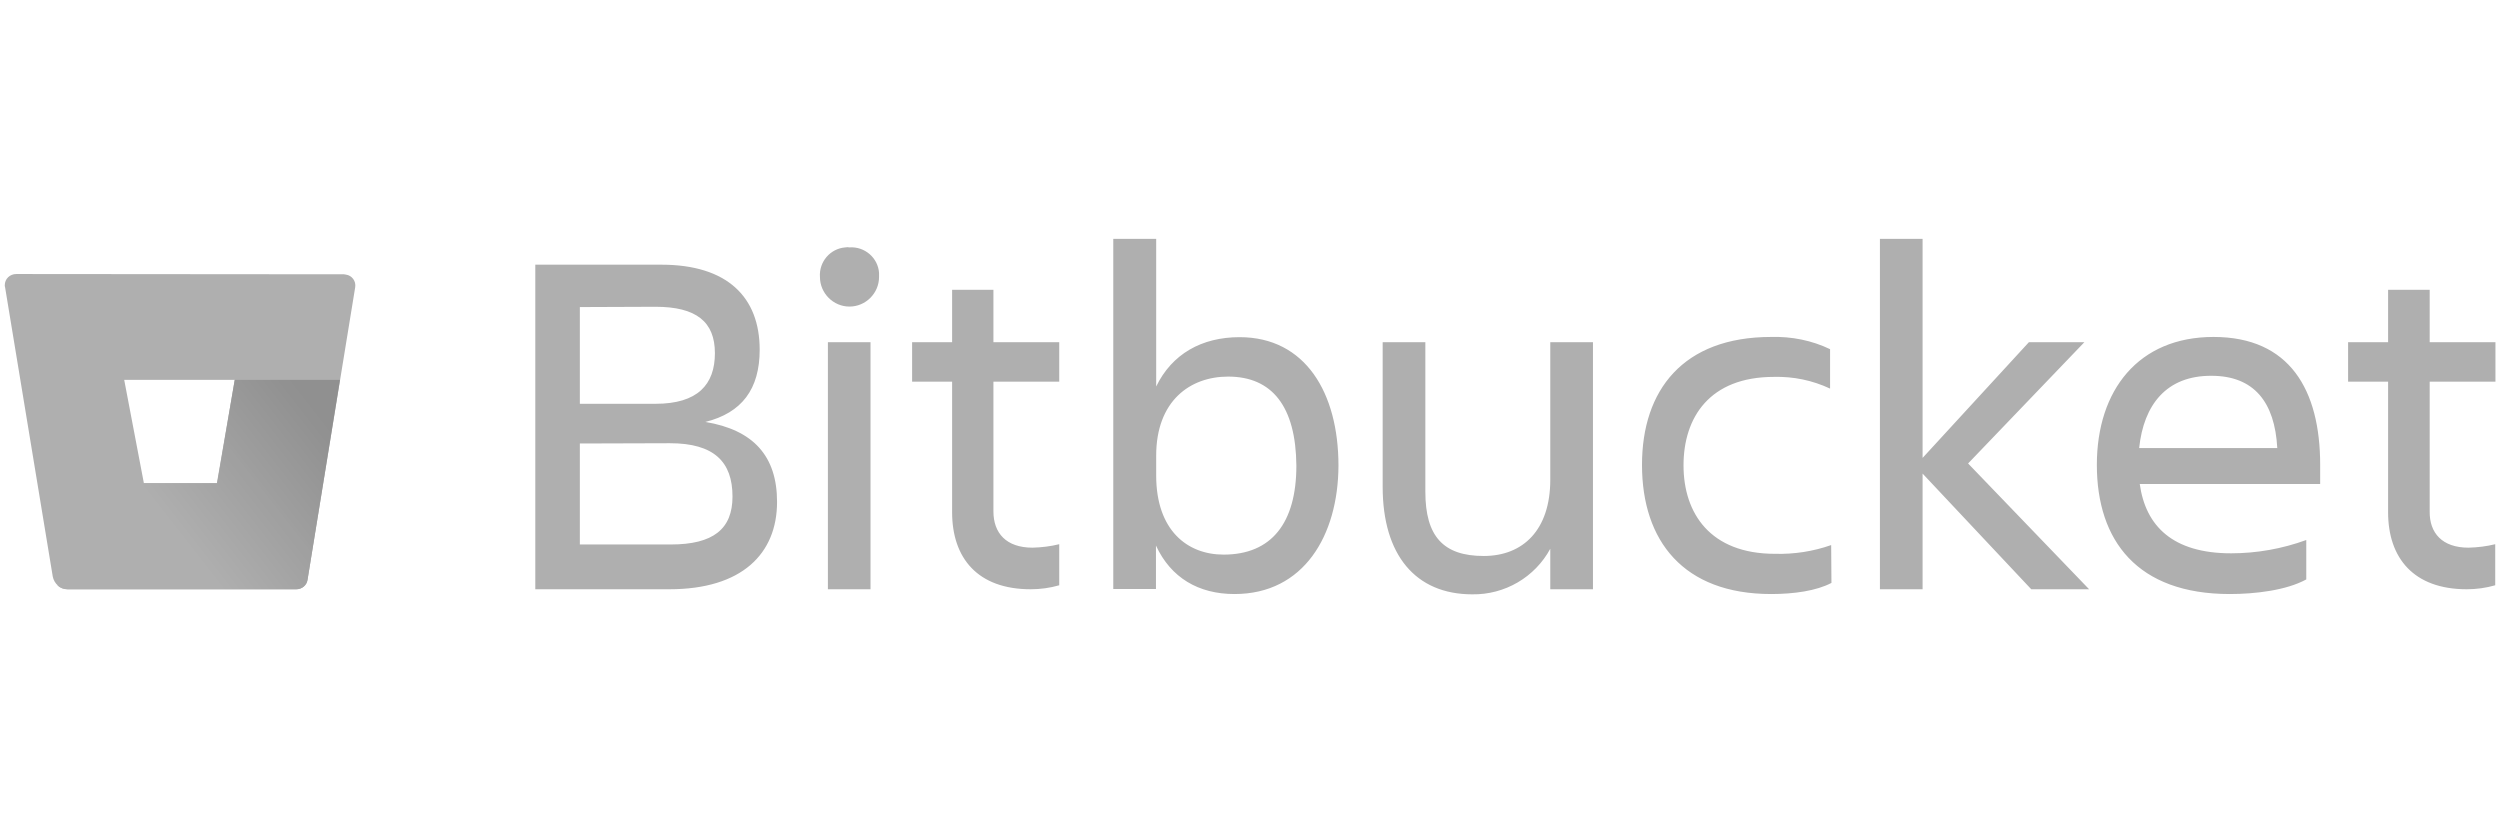 <svg xmlns="http://www.w3.org/2000/svg" xmlns:xlink="http://www.w3.org/1999/xlink" width="180" zoomAndPan="magnify" viewBox="0 0 135 45" height="60" preserveAspectRatio="xMidYMid meet" version="1.0"><defs><clipPath id="08517d0ce6"><path d="M 28 12.898 L 135 12.898 L 135 32.398 L 28 32.398 Z M 28 12.898 " clip-rule="nonzero"/></clipPath><clipPath id="ca624b79b7"><path d="M 3 20 L 19 20 L 19 32 L 3 32 Z M 3 20 " clip-rule="nonzero"/></clipPath><clipPath id="df0d47bc34"><path d="M 18.359 20.512 L 12.676 20.512 L 11.727 26.094 L 7.77 26.094 L 3.109 31.617 C 3.25 31.75 3.438 31.82 3.641 31.82 L 16 31.82 C 16.305 31.82 16.562 31.605 16.605 31.316 Z M 18.359 20.512 " clip-rule="nonzero"/></clipPath><linearGradient x1="134.567" gradientTransform="matrix(0.144, 0, 0, -0.144, 0.259, 32.479)" y1="71.944" x2="30.57" gradientUnits="userSpaceOnUse" y2="-9.222" id="bd1a2740bc"><stop stop-opacity="1" stop-color="rgb(56.499%, 56.499%, 56.499%)" offset="0"/><stop stop-opacity="1" stop-color="rgb(56.683%, 56.683%, 56.683%)" offset="0.125"/><stop stop-opacity="1" stop-color="rgb(57.053%, 57.053%, 57.053%)" offset="0.141"/><stop stop-opacity="1" stop-color="rgb(57.419%, 57.419%, 57.419%)" offset="0.156"/><stop stop-opacity="1" stop-color="rgb(57.785%, 57.785%, 57.785%)" offset="0.172"/><stop stop-opacity="1" stop-color="rgb(58.153%, 58.153%, 58.153%)" offset="0.188"/><stop stop-opacity="1" stop-color="rgb(58.519%, 58.519%, 58.519%)" offset="0.203"/><stop stop-opacity="1" stop-color="rgb(58.887%, 58.887%, 58.887%)" offset="0.219"/><stop stop-opacity="1" stop-color="rgb(59.253%, 59.253%, 59.253%)" offset="0.234"/><stop stop-opacity="1" stop-color="rgb(59.619%, 59.619%, 59.619%)" offset="0.25"/><stop stop-opacity="1" stop-color="rgb(59.987%, 59.987%, 59.987%)" offset="0.266"/><stop stop-opacity="1" stop-color="rgb(60.353%, 60.353%, 60.353%)" offset="0.281"/><stop stop-opacity="1" stop-color="rgb(60.719%, 60.719%, 60.719%)" offset="0.297"/><stop stop-opacity="1" stop-color="rgb(61.087%, 61.087%, 61.087%)" offset="0.312"/><stop stop-opacity="1" stop-color="rgb(61.453%, 61.453%, 61.453%)" offset="0.328"/><stop stop-opacity="1" stop-color="rgb(61.819%, 61.819%, 61.819%)" offset="0.344"/><stop stop-opacity="1" stop-color="rgb(62.187%, 62.187%, 62.187%)" offset="0.359"/><stop stop-opacity="1" stop-color="rgb(62.553%, 62.553%, 62.553%)" offset="0.367"/><stop stop-opacity="1" stop-color="rgb(62.738%, 62.738%, 62.738%)" offset="0.375"/><stop stop-opacity="1" stop-color="rgb(62.921%, 62.921%, 62.921%)" offset="0.391"/><stop stop-opacity="1" stop-color="rgb(63.287%, 63.287%, 63.287%)" offset="0.406"/><stop stop-opacity="1" stop-color="rgb(63.654%, 63.654%, 63.654%)" offset="0.422"/><stop stop-opacity="1" stop-color="rgb(64.021%, 64.021%, 64.021%)" offset="0.438"/><stop stop-opacity="1" stop-color="rgb(64.388%, 64.388%, 64.388%)" offset="0.453"/><stop stop-opacity="1" stop-color="rgb(64.754%, 64.754%, 64.754%)" offset="0.469"/><stop stop-opacity="1" stop-color="rgb(65.121%, 65.121%, 65.121%)" offset="0.484"/><stop stop-opacity="1" stop-color="rgb(65.488%, 65.488%, 65.488%)" offset="0.5"/><stop stop-opacity="1" stop-color="rgb(65.855%, 65.855%, 65.855%)" offset="0.516"/><stop stop-opacity="1" stop-color="rgb(66.222%, 66.222%, 66.222%)" offset="0.531"/><stop stop-opacity="1" stop-color="rgb(66.588%, 66.588%, 66.588%)" offset="0.547"/><stop stop-opacity="1" stop-color="rgb(66.956%, 66.956%, 66.956%)" offset="0.562"/><stop stop-opacity="1" stop-color="rgb(67.322%, 67.322%, 67.322%)" offset="0.578"/><stop stop-opacity="1" stop-color="rgb(67.688%, 67.688%, 67.688%)" offset="0.594"/><stop stop-opacity="1" stop-color="rgb(68.056%, 68.056%, 68.056%)" offset="0.609"/><stop stop-opacity="1" stop-color="rgb(68.419%, 68.419%, 68.419%)" offset="0.625"/><stop stop-opacity="1" stop-color="rgb(68.599%, 68.599%, 68.599%)" offset="0.633"/><stop stop-opacity="1" stop-color="rgb(68.599%, 68.599%, 68.599%)" offset="0.75"/><stop stop-opacity="1" stop-color="rgb(68.599%, 68.599%, 68.599%)" offset="1"/></linearGradient></defs><g clip-path="url(#08517d0ce6)"><path fill="#afafaf" d="M 35.715 14.293 C 39.281 14.293 41.023 16.051 41.023 18.883 C 41.023 21.016 40.059 22.293 38.09 22.785 C 40.68 23.215 41.961 24.625 41.961 27.102 C 41.961 29.906 40.059 31.82 36.145 31.82 L 28.906 31.82 L 28.906 14.293 Z M 31.312 16.582 L 31.312 21.805 L 35.398 21.805 C 37.672 21.805 38.605 20.77 38.605 19.07 C 38.605 17.375 37.598 16.566 35.398 16.566 Z M 31.312 23.949 L 31.312 29.402 L 36.219 29.402 C 38.52 29.402 39.555 28.566 39.555 26.812 C 39.555 24.941 38.562 23.934 36.176 23.934 Z M 45.871 13.359 C 46.691 13.301 47.414 13.922 47.469 14.738 L 47.469 14.957 C 47.469 15.832 46.75 16.555 45.871 16.555 C 44.996 16.555 44.277 15.832 44.277 14.957 C 44.219 14.137 44.836 13.418 45.656 13.359 C 45.73 13.344 45.801 13.344 45.871 13.359 Z M 44.707 18.48 L 47.008 18.48 L 47.008 31.82 L 44.707 31.82 Z M 55.758 29.574 C 56.246 29.562 56.723 29.504 57.199 29.387 L 57.199 31.605 C 56.695 31.75 56.176 31.82 55.656 31.82 C 52.793 31.82 51.414 30.137 51.414 27.66 L 51.414 20.609 L 49.254 20.609 L 49.254 18.48 L 51.414 18.48 L 51.414 15.648 L 53.645 15.648 L 53.645 18.48 L 57.199 18.48 L 57.199 20.609 L 53.645 20.609 L 53.645 27.617 C 53.645 28.785 54.332 29.574 55.758 29.574 Z M 66.664 32.078 C 64.723 32.078 63.227 31.203 62.422 29.461 L 62.422 31.805 L 60.117 31.805 L 60.117 12.898 L 62.434 12.898 L 62.434 20.871 C 63.285 19.113 64.895 18.207 66.938 18.207 C 70.492 18.207 72.277 21.215 72.277 25.145 C 72.262 28.914 70.406 32.078 66.664 32.078 Z M 66.32 20.336 C 64.262 20.336 62.434 21.648 62.434 24.609 L 62.434 25.676 C 62.434 28.641 64.117 29.949 66.074 29.949 C 68.664 29.949 70.004 28.238 70.004 25.145 C 69.977 21.949 68.695 20.336 66.32 20.336 Z M 74.664 18.48 L 76.969 18.48 L 76.969 26.555 C 76.969 28.957 77.934 30.023 80.121 30.023 C 82.25 30.023 83.715 28.613 83.715 25.906 L 83.715 18.48 L 86.02 18.48 L 86.02 31.82 L 83.715 31.82 L 83.715 29.633 C 82.883 31.172 81.258 32.121 79.5 32.094 C 76.438 32.094 74.664 29.965 74.664 26.293 Z M 98.898 31.477 C 98.09 31.906 96.867 32.078 95.645 32.078 C 90.898 32.078 88.668 29.203 88.668 25.102 C 88.668 21.07 90.883 18.195 95.645 18.195 C 96.738 18.164 97.832 18.379 98.824 18.855 L 98.824 20.984 C 97.875 20.539 96.84 20.324 95.789 20.352 C 92.32 20.352 90.91 22.539 90.91 25.129 C 90.91 27.719 92.352 29.906 95.848 29.906 C 96.883 29.934 97.906 29.777 98.883 29.434 Z M 101.516 31.82 L 101.516 12.898 L 103.82 12.898 L 103.82 24.727 L 109.559 18.48 L 112.555 18.48 L 106.277 25.027 L 112.812 31.82 L 109.688 31.82 L 103.82 25.574 L 103.82 31.82 Z M 120.41 32.078 C 115.418 32.078 113.23 29.203 113.23 25.102 C 113.23 21.07 115.473 18.195 119.531 18.195 C 123.648 18.195 125.289 21.059 125.289 25.102 L 125.289 26.137 L 115.547 26.137 C 115.863 28.41 117.332 29.879 120.48 29.879 C 121.863 29.879 123.242 29.633 124.539 29.16 L 124.539 31.289 C 123.461 31.879 121.777 32.078 120.41 32.078 Z M 115.531 24.195 L 122.973 24.195 C 122.84 21.719 121.719 20.293 119.418 20.293 C 116.984 20.281 115.762 21.863 115.516 24.18 L 115.516 24.195 Z M 133.301 29.574 C 133.793 29.562 134.266 29.504 134.742 29.387 L 134.742 31.605 C 134.238 31.75 133.719 31.82 133.203 31.82 C 130.34 31.82 128.957 30.137 128.957 27.66 L 128.957 20.609 L 126.797 20.609 L 126.797 18.48 L 128.957 18.48 L 128.957 15.648 L 131.203 15.648 L 131.203 18.48 L 134.754 18.48 L 134.754 20.609 L 131.203 20.609 L 131.203 27.617 C 131.188 28.785 131.879 29.574 133.301 29.574 Z M 133.301 29.574 " fill-opacity="1" fill-rule="nonzero"/></g><path fill="#afafaf" d="M 0.879 14.797 C 0.531 14.797 0.258 15.059 0.258 15.402 C 0.258 15.43 0.258 15.473 0.273 15.504 L 2.848 31.129 C 2.922 31.52 3.25 31.82 3.656 31.82 L 16 31.82 C 16.305 31.82 16.562 31.605 16.605 31.316 L 19.18 15.516 C 19.238 15.188 19.008 14.871 18.676 14.828 C 18.648 14.828 18.605 14.812 18.578 14.812 Z M 11.711 26.094 L 7.77 26.094 L 6.707 20.512 L 12.676 20.512 Z M 11.711 26.094 " fill-opacity="1" fill-rule="nonzero"/><g clip-path="url(#ca624b79b7)"><g clip-path="url(#df0d47bc34)"><path fill="url(#bd1a2740bc)" d="M 3.109 31.82 L 3.109 20.512 L 18.359 20.512 L 18.359 31.82 Z M 3.109 31.82 " fill-rule="nonzero"/></g></g></svg>